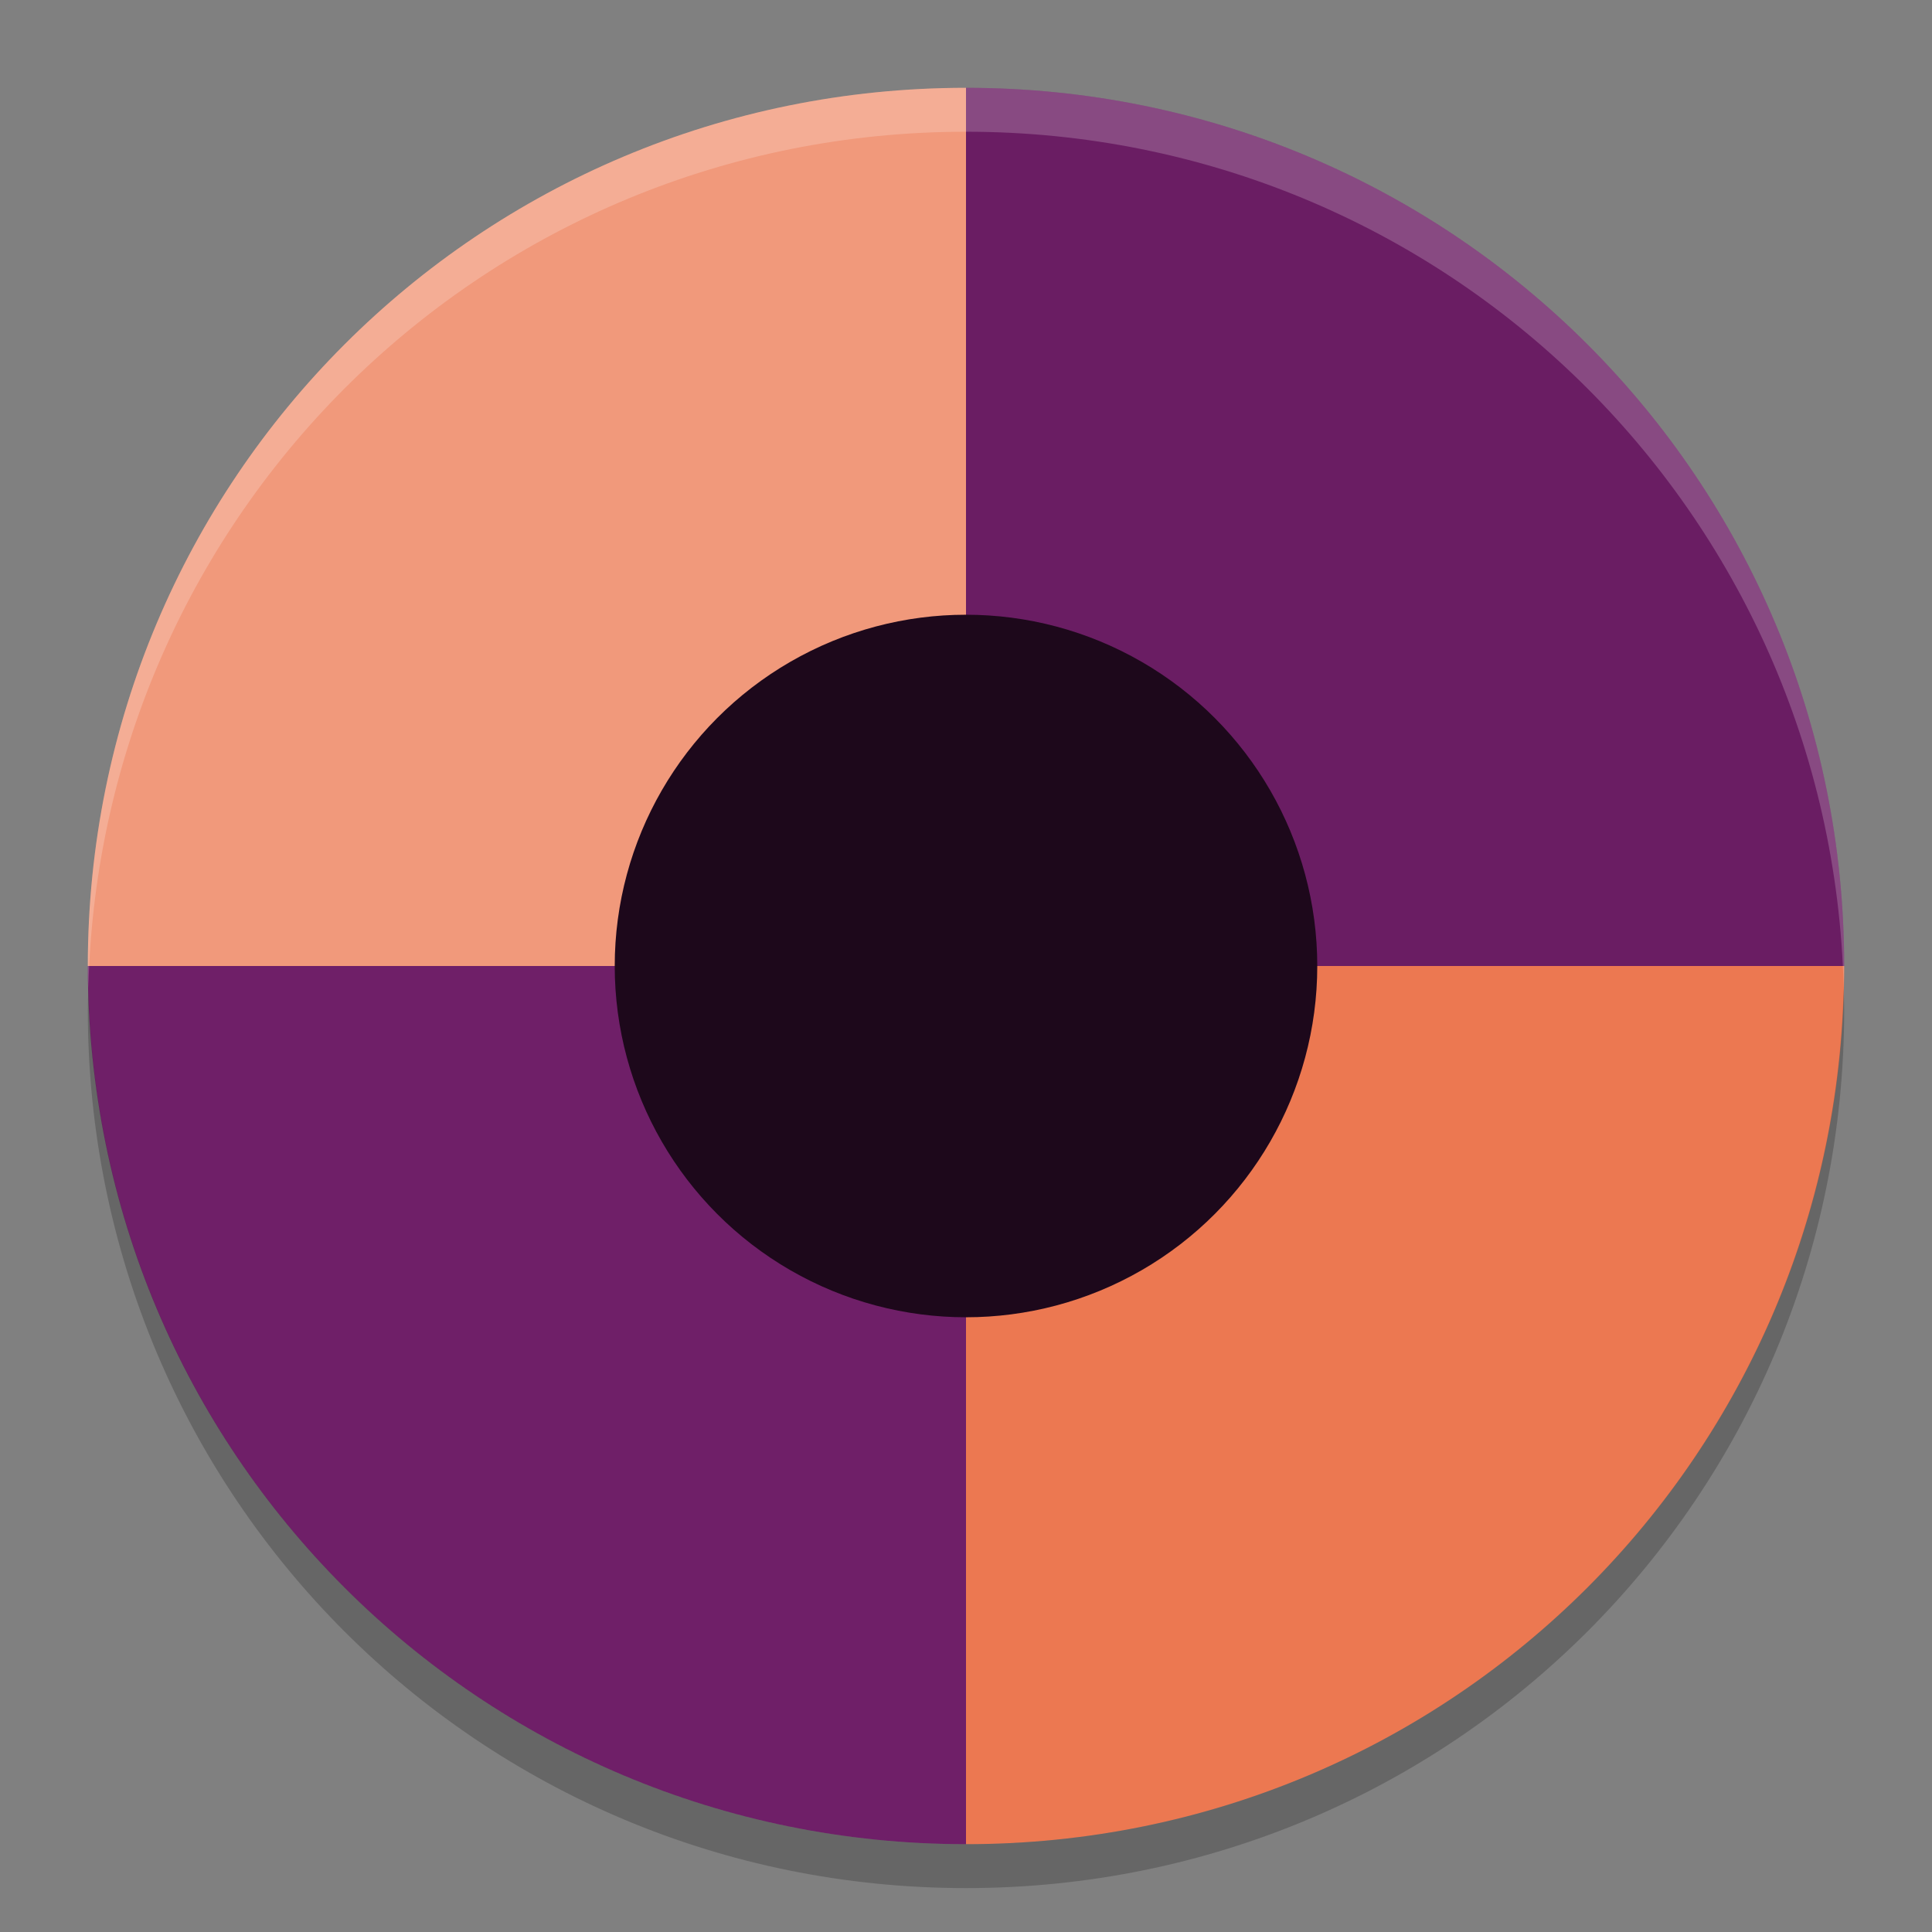 <svg xmlns="http://www.w3.org/2000/svg" width="22" height="22" version="1">
 <rect width="100%" height="100%" fill="#808080" stroke="none"/>
 <path fill="#f1997b" d="m11 1c-5.54 0-10 4.46-10 10h10z"/>
 <path fill="#6a1d63" d="m11 1c5.54 0 10 4.46 10 10h-10z"/>
 <path fill="#ec7851" d="m11 21c5.54 0 10-4.46 10-10h-10z"/>
 <path fill="#6f1f68" d="m11 21c-5.54 0-10-4.46-10-10h10z"/>
 <path fill="#fff" opacity=".2" d="m11 1c-5.54 0-10 4.46-10 10 0 0.084 0.004 0.166 0.006 0.25 0.132-5.423 4.538-9.75 9.994-9.75 5.456 0 9.862 4.327 9.994 9.75 0.002-0.083 0.006-0.166 0.006-0.25 0-5.54-4.46-10-10-10z"/>
 <path opacity=".2" d="m1.006 11.25c-0.002 0.084-0.006 0.166-0.006 0.25 0 5.54 4.46 10 10 10s10-4.46 10-10c0-0.084-0.004-0.167-0.006-0.25-0.132 5.423-4.538 9.75-9.994 9.75s-9.862-4.327-9.994-9.75z"/>
 <circle fill="#1d081b" cx="11" cy="11" r="4"/>
</svg>
